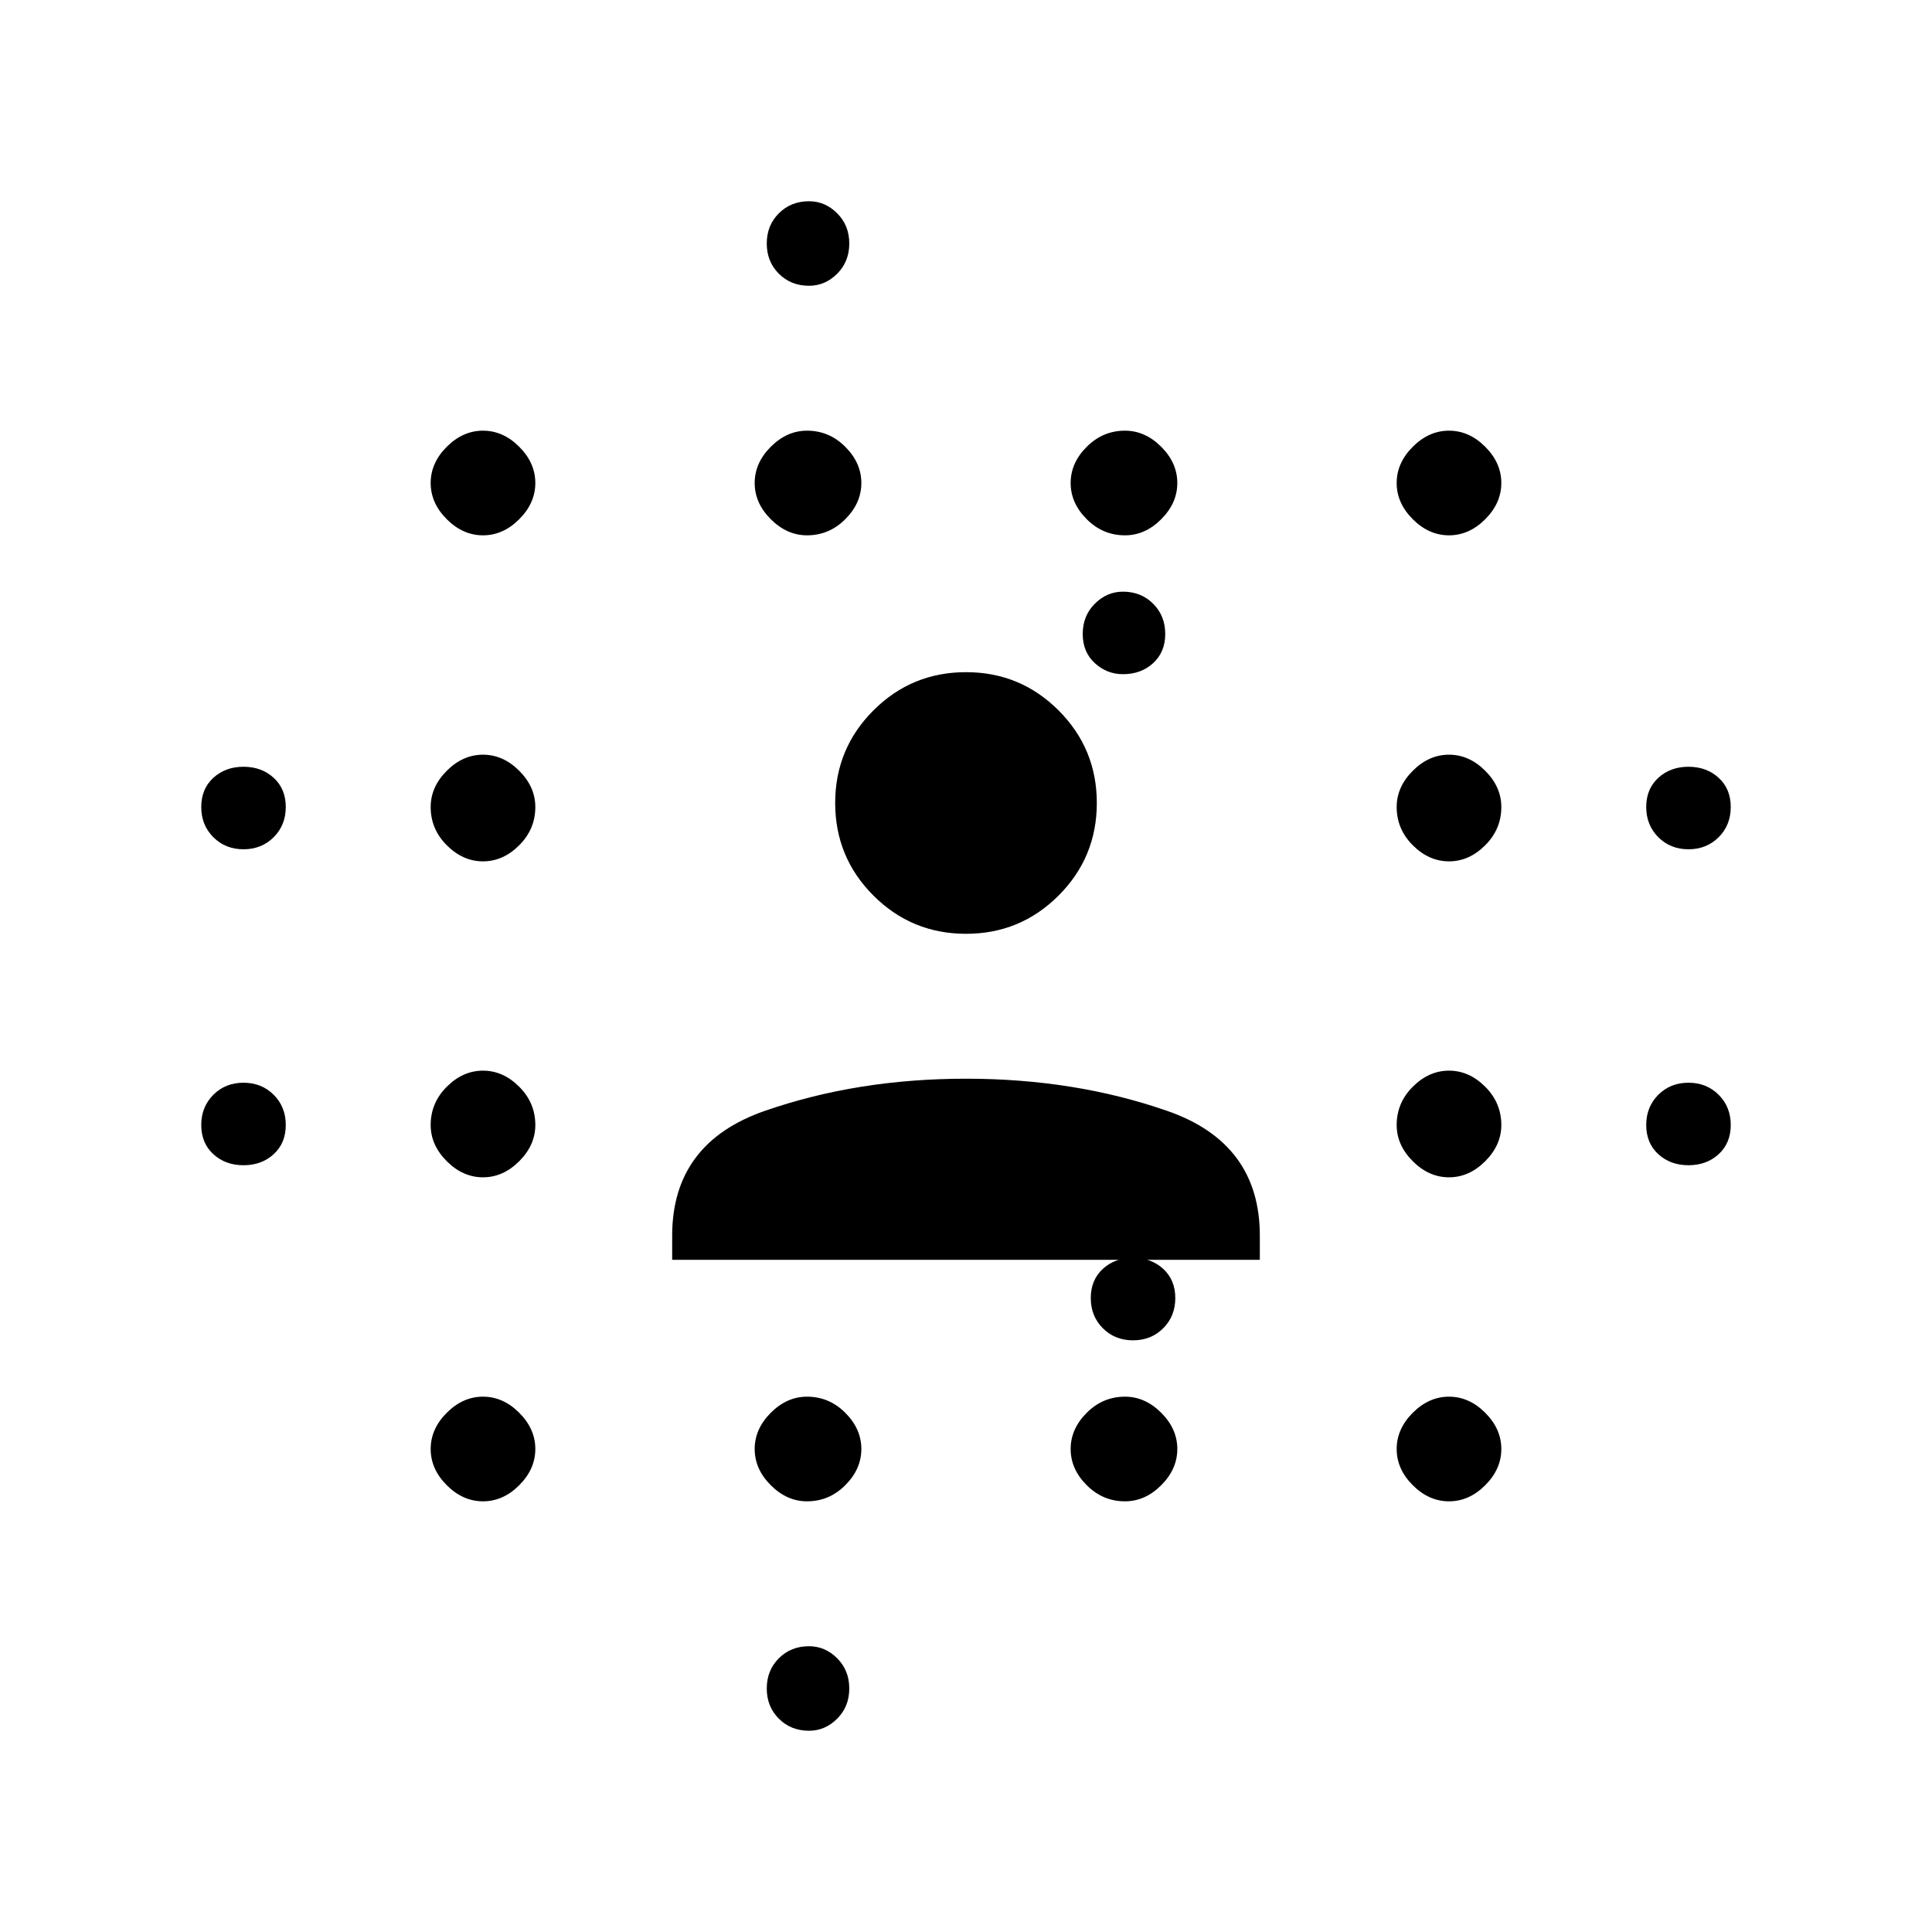 <svg xmlns="http://www.w3.org/2000/svg" width="48" height="48" viewBox="0 0 48 48"><path d="M6.05 28.95q-.45 0-.75-.275T5 27.95q0-.45.3-.75t.75-.3q.45 0 .75.3t.3.75q0 .45-.3.725-.3.275-.75.275Zm0-7.85q-.45 0-.75-.3t-.3-.75q0-.45.3-.725.3-.275.75-.275t.75.275q.3.275.3.725 0 .45-.3.75t-.75.3ZM12 37.3q-.5 0-.9-.4t-.4-.9q0-.5.4-.9t.9-.4q.5 0 .9.4t.4.9q0 .5-.4.9t-.9.4Zm0-8.05q-.5 0-.9-.4t-.4-.9q0-.55.4-.95.4-.4.9-.4t.9.4q.4.4.4.95 0 .5-.4.9t-.9.4Zm0-7.85q-.5 0-.9-.4t-.4-.95q0-.5.4-.9t.9-.4q.5 0 .9.4t.4.9q0 .55-.4.95-.4.4-.9.4Zm0-8.1q-.5 0-.9-.4t-.4-.9q0-.5.4-.9t.9-.4q.5 0 .9.4t.4.9q0 .5-.4.9t-.9.4Zm8.05 24q-.5 0-.9-.4t-.4-.9q0-.5.4-.9t.9-.4q.55 0 .95.4.4.4.4.9t-.4.9q-.4.4-.95.4Zm0-24q-.5 0-.9-.4t-.4-.9q0-.5.4-.9t.9-.4q.55 0 .95.4.4.4.4.9t-.4.9q-.4.4-.95.4ZM20.1 43q-.45 0-.75-.3t-.3-.75q0-.45.3-.75t.75-.3q.4 0 .7.3.3.3.3.75t-.3.75q-.3.3-.7.3Zm0-35.9q-.45 0-.75-.3t-.3-.75q0-.45.3-.75t.75-.3q.4 0 .7.3.3.3.3.75t-.3.75q-.3.3-.7.3Zm7.85 30.2q-.55 0-.95-.4-.4-.4-.4-.9t.4-.9q.4-.4.95-.4.5 0 .9.4t.4.9q0 .5-.4.9t-.9.4Zm0-24q-.55 0-.95-.4-.4-.4-.4-.9t.4-.9q.4-.4.95-.4.5 0 .9.4t.4.9q0 .5-.4.9t-.9.4Zm-.05 3.45q-.4 0-.7-.275-.3-.275-.3-.725 0-.45.3-.75t.7-.3q.45 0 .75.3t.3.75q0 .45-.3.725-.3.275-.75.275Zm.25 16.55q-.45 0-.75-.3t-.3-.75q0-.45.3-.725.3-.275.75-.275t.75.275q.3.275.3.725 0 .45-.3.75t-.75.3Zm7.85 4q-.5 0-.9-.4t-.4-.9q0-.5.4-.9t.9-.4q.5 0 .9.4t.4.9q0 .5-.4.9t-.9.4Zm0-8.05q-.5 0-.9-.4t-.4-.9q0-.55.4-.95.4-.4.9-.4t.9.4q.4.4.4.95 0 .5-.4.9t-.9.4Zm0-7.85q-.5 0-.9-.4t-.4-.95q0-.5.4-.9t.9-.4q.5 0 .9.4t.4.9q0 .55-.4.95-.4.4-.9.4Zm0-8.1q-.5 0-.9-.4t-.4-.9q0-.5.4-.9t.9-.4q.5 0 .9.4t.4.9q0 .5-.4.9t-.9.4Zm5.95 15.65q-.45 0-.75-.275t-.3-.725q0-.45.3-.75t.75-.3q.45 0 .75.3t.3.75q0 .45-.3.725-.3.275-.75.275Zm0-7.85q-.45 0-.75-.3t-.3-.75q0-.45.3-.725.3-.275.75-.275t.75.275q.3.275.3.725 0 .45-.3.75t-.75.3ZM16.7 31.3v-.6q0-2.3 2.3-3.1 2.3-.8 5-.8t5 .8q2.3.8 2.3 3.1v.6Zm7.3-8.1q-1.35 0-2.3-.95-.95-.95-.95-2.3 0-1.35.95-2.3.95-.95 2.3-.95 1.35 0 2.3.95.95.95.95 2.3 0 1.35-.95 2.3-.95.95-2.3.95Z"/></svg>